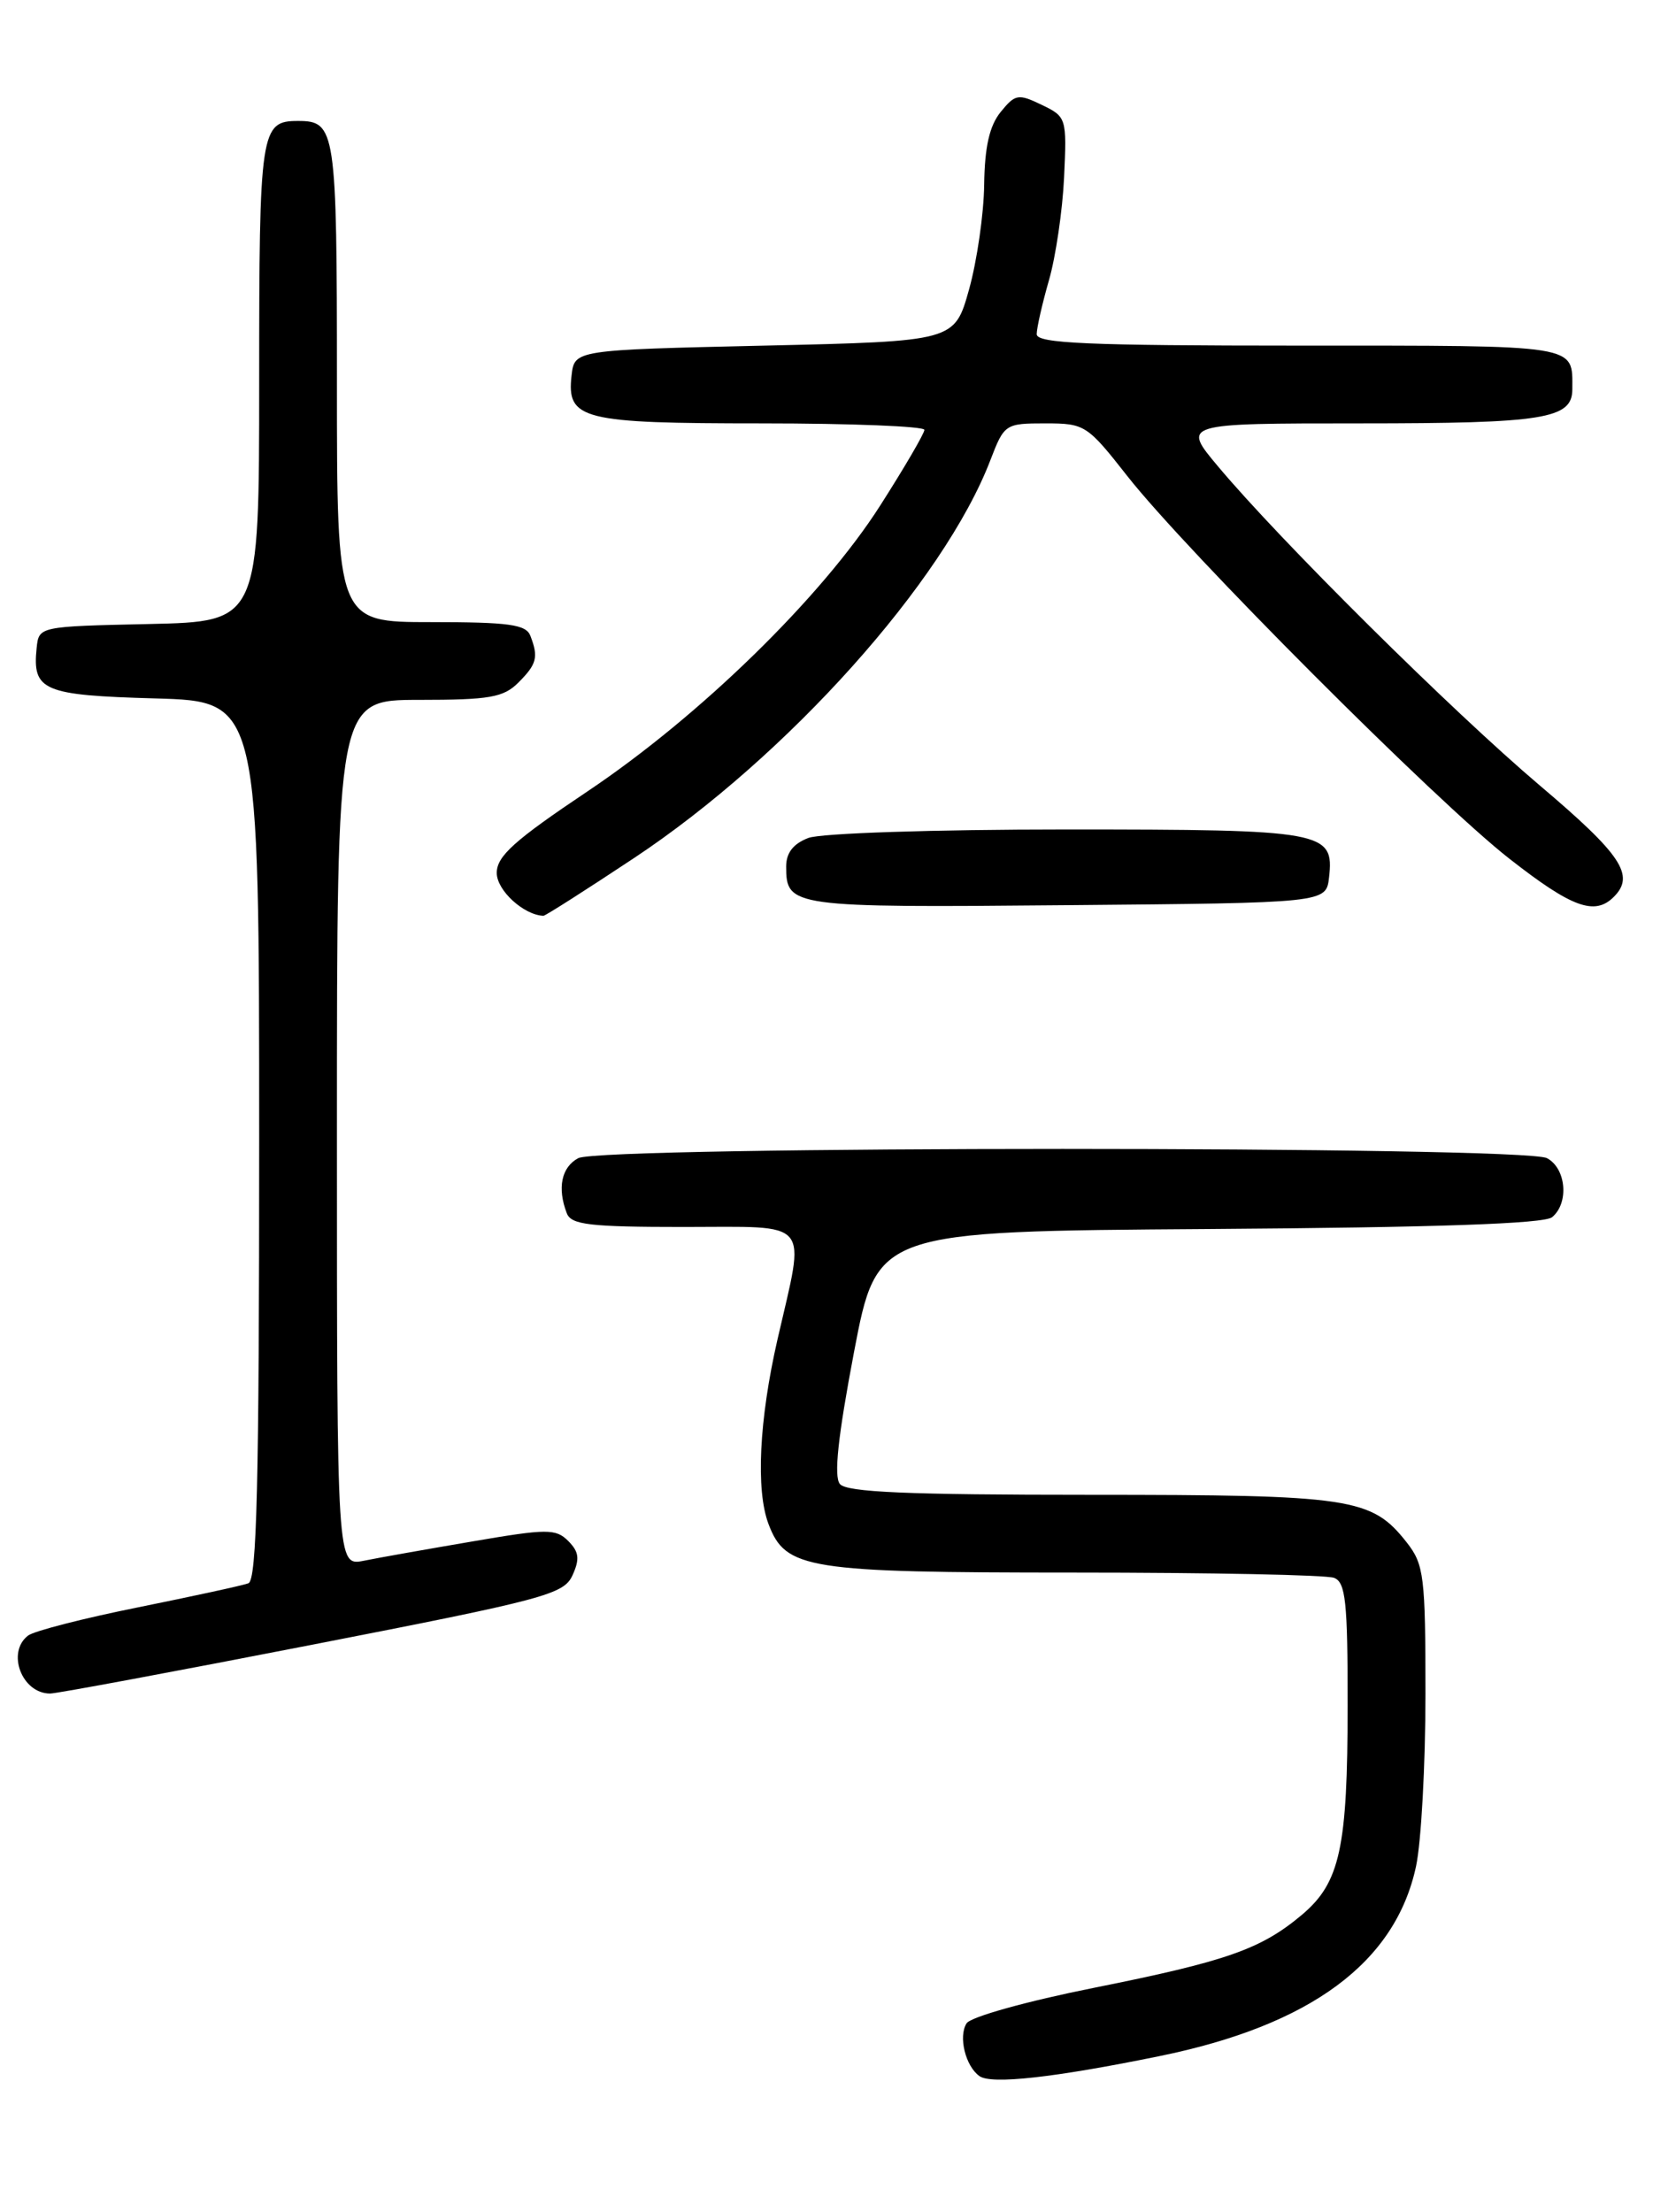 <?xml version="1.0" encoding="UTF-8" standalone="no"?>
<!DOCTYPE svg PUBLIC "-//W3C//DTD SVG 1.1//EN" "http://www.w3.org/Graphics/SVG/1.1/DTD/svg11.dtd" >
<svg xmlns="http://www.w3.org/2000/svg" xmlns:xlink="http://www.w3.org/1999/xlink" version="1.1" viewBox="0 0 194 256">
 <g >
 <path fill="currentColor"
d=" M 134.17 237.97 C 151.70 234.40 161.52 227.14 163.91 215.99 C 164.51 213.19 165.00 204.23 165.00 196.09 C 165.00 182.40 164.83 181.06 162.83 178.51 C 158.76 173.34 156.49 173.00 126.15 173.00 C 105.04 173.00 97.99 172.70 97.22 171.75 C 96.50 170.88 96.99 166.29 98.85 156.50 C 101.52 142.50 101.52 142.50 139.92 142.24 C 166.24 142.06 178.75 141.63 179.66 140.87 C 181.64 139.23 181.29 135.22 179.07 134.04 C 176.40 132.61 69.60 132.61 66.93 134.04 C 64.99 135.08 64.48 137.49 65.61 140.42 C 66.12 141.75 68.27 142.00 79.11 142.00 C 94.14 142.00 93.23 140.91 90.00 155.00 C 87.87 164.30 87.47 172.47 88.96 176.39 C 90.94 181.61 93.38 182.00 124.37 182.00 C 140.03 182.00 153.55 182.27 154.42 182.61 C 155.76 183.12 156.00 185.38 155.99 197.36 C 155.99 213.86 155.11 217.88 150.72 221.59 C 145.98 225.58 142.01 226.98 126.61 230.06 C 118.86 231.61 112.35 233.42 111.88 234.17 C 110.91 235.71 111.76 239.14 113.38 240.28 C 114.77 241.26 122.03 240.45 134.17 237.97 Z  M 36.19 190.34 C 63.13 185.09 65.26 184.52 66.27 182.31 C 67.13 180.42 67.02 179.60 65.78 178.35 C 64.34 176.91 63.35 176.91 54.72 178.39 C 49.50 179.28 43.83 180.28 42.12 180.63 C 39.00 181.25 39.00 181.25 39.00 131.12 C 39.00 81.00 39.00 81.00 48.50 81.00 C 56.67 81.00 58.28 80.72 60.00 79.00 C 62.14 76.86 62.35 76.06 61.39 73.58 C 60.89 72.27 58.90 72.00 49.89 72.00 C 39.00 72.00 39.00 72.00 39.00 44.20 C 39.00 14.99 38.85 14.00 34.50 14.00 C 30.15 14.00 30.00 15.00 30.00 44.17 C 30.00 71.94 30.00 71.94 17.25 72.22 C 4.50 72.50 4.50 72.50 4.24 75.00 C 3.73 79.94 4.98 80.47 17.96 80.83 C 30.00 81.17 30.00 81.17 30.00 131.98 C 30.00 171.71 29.73 182.89 28.75 183.24 C 28.06 183.50 22.32 184.74 16.00 186.02 C 9.68 187.29 3.94 188.76 3.25 189.29 C 0.72 191.23 2.53 196.00 5.80 196.00 C 6.56 196.00 20.24 193.45 36.19 190.34 Z  M 73.40 99.30 C 91.15 87.52 109.26 67.29 114.64 53.25 C 116.24 49.08 116.36 49.00 120.99 49.00 C 125.57 49.00 125.84 49.17 130.50 55.11 C 137.38 63.86 166.21 92.74 174.70 99.37 C 181.94 105.04 184.59 106.01 186.80 103.80 C 189.29 101.31 187.72 98.94 178.25 90.92 C 168.09 82.31 148.19 62.58 140.99 53.98 C 136.81 49.00 136.81 49.00 157.47 49.00 C 178.74 49.00 182.00 48.48 182.00 45.05 C 182.00 39.83 183.07 40.00 150.39 40.00 C 125.90 40.00 120.00 39.74 120.00 38.68 C 120.00 37.96 120.64 35.14 121.42 32.43 C 122.20 29.72 122.99 24.36 123.17 20.52 C 123.49 13.66 123.45 13.51 120.57 12.13 C 117.86 10.82 117.51 10.89 115.82 12.97 C 114.53 14.57 113.98 17.00 113.92 21.36 C 113.88 24.74 113.09 30.20 112.17 33.50 C 110.49 39.50 110.49 39.50 88.50 40.00 C 66.50 40.50 66.50 40.50 66.16 43.45 C 65.58 48.56 67.31 49.00 88.19 49.00 C 98.54 49.00 107.00 49.34 107.00 49.75 C 107.00 50.16 104.70 54.10 101.89 58.50 C 95.12 69.11 81.02 82.87 68.00 91.59 C 59.52 97.27 57.50 99.09 57.50 101.03 C 57.50 103.05 60.62 105.90 62.90 105.99 C 63.13 105.99 67.85 102.98 73.40 99.30 Z  M 153.84 101.55 C 154.44 96.20 153.34 96.00 123.37 96.00 C 108.09 96.00 95.00 96.43 93.57 96.98 C 91.83 97.64 91.00 98.70 91.00 100.28 C 91.00 104.97 91.54 105.05 123.46 104.76 C 153.50 104.50 153.50 104.50 153.84 101.55 Z "/>
</g>
</svg>